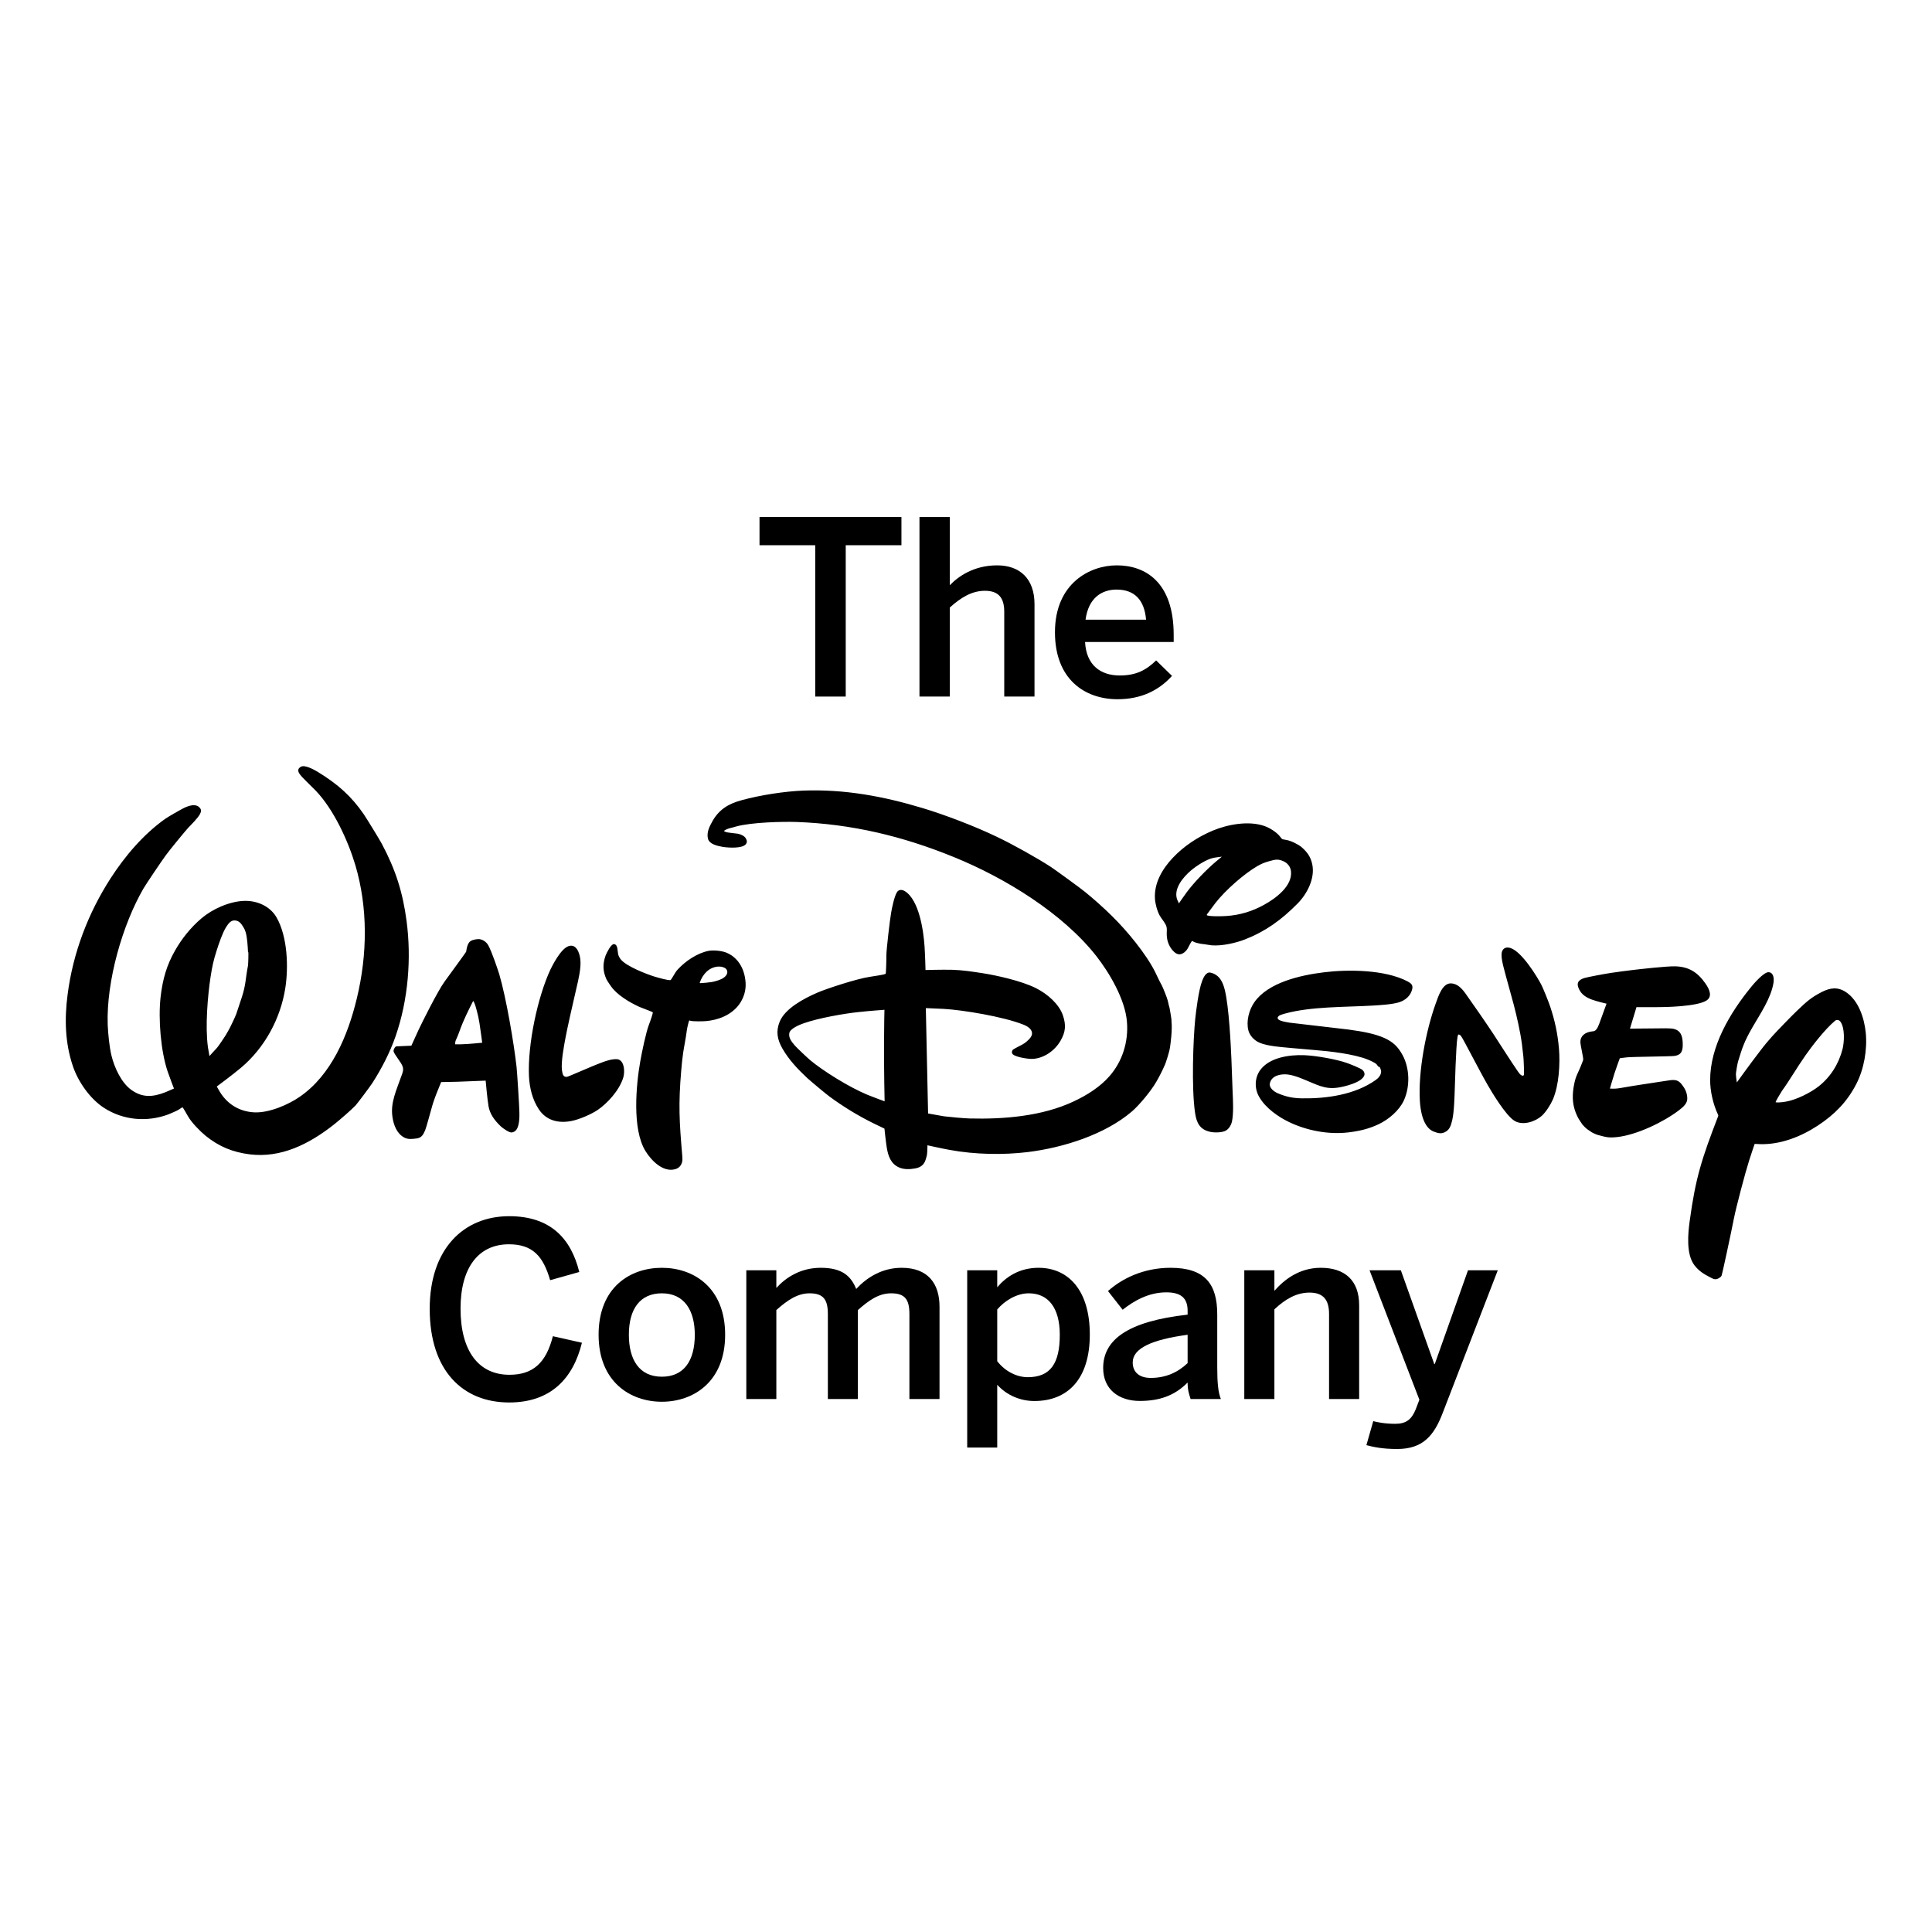 <svg width="24" height="24" viewBox="0 0 24 24" fill="none" xmlns="http://www.w3.org/2000/svg">
<path d="M0 0H24V24H0V0Z" fill="white"/>
<path d="M5.338 16.259C5.338 15.512 5.761 15.108 6.325 15.108C6.847 15.108 7.095 15.394 7.196 15.801L6.834 15.903C6.749 15.608 6.619 15.457 6.322 15.457C5.942 15.457 5.721 15.749 5.721 16.256C5.721 16.786 5.948 17.078 6.328 17.078C6.619 17.078 6.783 16.933 6.868 16.599L7.229 16.68C7.12 17.123 6.843 17.422 6.325 17.422C5.748 17.422 5.338 17.027 5.338 16.259Z" fill="black"/>
<path d="M7.436 16.581C7.436 15.991 7.828 15.749 8.222 15.749C8.613 15.749 9.008 15.991 9.008 16.581C9.008 17.166 8.613 17.413 8.222 17.413C7.83 17.413 7.436 17.166 7.436 16.581ZM8.631 16.581C8.631 16.283 8.504 16.066 8.222 16.066C7.952 16.066 7.812 16.259 7.812 16.581C7.812 16.885 7.937 17.102 8.222 17.102C8.492 17.102 8.631 16.909 8.631 16.581Z" fill="black"/>
<path d="M9.271 17.379V15.78H9.644V15.999C9.768 15.864 9.95 15.749 10.196 15.749C10.466 15.749 10.572 15.855 10.636 16.012C10.764 15.873 10.955 15.749 11.2 15.749C11.528 15.749 11.671 15.945 11.671 16.232V17.379H11.297V16.325C11.297 16.147 11.246 16.066 11.07 16.066C10.918 16.066 10.797 16.15 10.657 16.274V17.379H10.284V16.325C10.284 16.147 10.232 16.066 10.057 16.066C9.908 16.066 9.783 16.15 9.644 16.274V17.379H9.271Z" fill="black"/>
<path d="M12.015 17.982V15.78H12.388V15.991C12.495 15.864 12.661 15.749 12.901 15.749C13.268 15.749 13.538 16.024 13.538 16.578C13.538 17.133 13.262 17.404 12.849 17.404C12.677 17.404 12.507 17.334 12.388 17.202V17.982H12.015ZM13.165 16.581C13.165 16.244 13.02 16.066 12.78 16.066C12.625 16.066 12.476 16.162 12.388 16.267V16.909C12.488 17.039 12.634 17.108 12.767 17.108C13.05 17.108 13.165 16.936 13.165 16.581Z" fill="black"/>
<path d="M13.704 16.994C13.704 16.647 14.001 16.415 14.753 16.331V16.283C14.753 16.123 14.668 16.054 14.489 16.054C14.265 16.054 14.083 16.162 13.946 16.27L13.764 16.038C13.937 15.882 14.207 15.749 14.541 15.749C14.972 15.749 15.121 15.954 15.121 16.328V16.988C15.121 17.18 15.133 17.298 15.166 17.379H14.79C14.769 17.313 14.753 17.265 14.753 17.174C14.59 17.34 14.398 17.403 14.159 17.403C13.898 17.403 13.704 17.259 13.704 16.994ZM14.753 16.933V16.581C14.307 16.641 14.071 16.75 14.071 16.924C14.071 17.051 14.159 17.117 14.295 17.117C14.486 17.117 14.635 17.045 14.753 16.933Z" fill="black"/>
<path d="M15.457 17.379V15.78H15.831V16.035C15.952 15.897 16.14 15.749 16.407 15.749C16.701 15.749 16.884 15.9 16.884 16.216V17.379H16.51V16.322C16.51 16.147 16.438 16.057 16.268 16.057C16.104 16.057 15.967 16.138 15.831 16.265V17.379H15.457Z" fill="black"/>
<path d="M16.974 17.952L17.059 17.654C17.104 17.666 17.201 17.687 17.332 17.687C17.466 17.687 17.535 17.635 17.587 17.506L17.632 17.388L17.013 15.78H17.402L17.817 16.945H17.823L18.236 15.78H18.606L17.921 17.554C17.814 17.834 17.675 18 17.356 18C17.165 18 17.053 17.973 16.974 17.952Z" fill="black"/>
<path d="M10.127 8.653V6.773H9.435V6.423H11.198V6.773H10.506V8.653H10.127Z" fill="black"/>
<path d="M11.422 8.653V6.423H11.799V7.27C11.902 7.162 12.096 7.023 12.387 7.023C12.669 7.023 12.851 7.189 12.851 7.505V8.653H12.475V7.598C12.475 7.421 12.399 7.339 12.235 7.339C12.072 7.339 11.935 7.424 11.799 7.547V8.653H11.422Z" fill="black"/>
<path d="M13.105 7.854C13.105 7.246 13.539 7.023 13.873 7.023C14.234 7.023 14.58 7.237 14.58 7.887V7.975H13.479C13.494 8.264 13.673 8.391 13.91 8.391C14.119 8.391 14.241 8.321 14.362 8.204L14.559 8.396C14.392 8.581 14.171 8.686 13.882 8.686C13.479 8.686 13.105 8.442 13.105 7.854ZM14.237 7.698C14.216 7.454 14.095 7.324 13.87 7.324C13.688 7.324 13.521 7.426 13.485 7.698H14.237Z" fill="black"/>
<path d="M14.645 11.222C14.645 11.222 14.7 11.14 14.747 11.077C14.832 10.963 14.985 10.804 15.101 10.706C15.136 10.676 15.178 10.642 15.178 10.642C15.178 10.642 15.113 10.649 15.076 10.656C14.988 10.673 14.86 10.758 14.795 10.813C14.689 10.903 14.573 11.049 14.625 11.179C14.633 11.198 14.645 11.222 14.645 11.222ZM15.234 11.379C15.402 11.368 15.559 11.32 15.704 11.239C15.848 11.16 16.058 11.005 16.037 10.822C16.03 10.763 15.991 10.719 15.942 10.698C15.878 10.67 15.845 10.675 15.763 10.699C15.704 10.716 15.677 10.727 15.621 10.758C15.457 10.853 15.224 11.056 15.098 11.218C15.068 11.256 15.039 11.299 15.016 11.328C15.001 11.346 14.99 11.362 14.991 11.367C14.996 11.385 15.169 11.384 15.234 11.379ZM14.807 11.69C14.79 11.708 14.772 11.752 14.753 11.784C14.743 11.801 14.724 11.822 14.712 11.831C14.668 11.863 14.632 11.864 14.589 11.828C14.53 11.776 14.496 11.696 14.494 11.618C14.492 11.584 14.498 11.546 14.492 11.517C14.481 11.469 14.432 11.419 14.406 11.373C14.375 11.318 14.35 11.223 14.347 11.162C14.336 10.97 14.438 10.794 14.57 10.655C14.703 10.514 14.877 10.397 15.066 10.318C15.245 10.243 15.507 10.192 15.704 10.26C15.767 10.281 15.857 10.335 15.901 10.392C15.911 10.404 15.919 10.417 15.928 10.423C15.937 10.428 15.96 10.43 15.978 10.434C16.041 10.444 16.131 10.492 16.168 10.523C16.241 10.586 16.282 10.647 16.301 10.735C16.339 10.912 16.236 11.106 16.119 11.224C15.919 11.427 15.721 11.57 15.465 11.67C15.353 11.714 15.178 11.754 15.05 11.743C15.011 11.739 14.97 11.729 14.931 11.726C14.912 11.725 14.839 11.707 14.832 11.701C14.822 11.694 14.81 11.688 14.807 11.69ZM8.7 12.213C8.806 12.206 8.872 12.201 8.955 12.165C9.001 12.146 9.054 12.101 9.028 12.048C9.012 12.016 8.956 12.005 8.923 12.007C8.812 12.014 8.732 12.096 8.693 12.205C8.692 12.209 8.692 12.213 8.7 12.213ZM9.165 11.939C9.227 12.016 9.255 12.107 9.262 12.206C9.269 12.306 9.237 12.402 9.181 12.479C9.085 12.608 8.924 12.673 8.763 12.685C8.741 12.687 8.609 12.691 8.575 12.68C8.569 12.678 8.565 12.676 8.562 12.677C8.558 12.677 8.536 12.767 8.532 12.799C8.518 12.909 8.5 12.987 8.487 13.074C8.477 13.143 8.469 13.217 8.463 13.291C8.426 13.721 8.439 13.934 8.475 14.354C8.477 14.38 8.479 14.409 8.475 14.427C8.465 14.477 8.434 14.513 8.384 14.525C8.235 14.564 8.092 14.418 8.019 14.3C7.848 14.026 7.904 13.465 7.953 13.188C7.973 13.073 8.026 12.818 8.062 12.727C8.082 12.677 8.113 12.58 8.11 12.576C8.108 12.571 8.03 12.542 7.958 12.514C7.931 12.505 7.841 12.458 7.802 12.434C7.722 12.384 7.668 12.344 7.613 12.282C7.596 12.263 7.54 12.181 7.532 12.162C7.488 12.062 7.485 11.974 7.524 11.867C7.535 11.84 7.59 11.725 7.627 11.728C7.68 11.733 7.668 11.82 7.682 11.865C7.687 11.881 7.702 11.907 7.714 11.921C7.787 12.007 8.034 12.102 8.135 12.133C8.15 12.137 8.308 12.185 8.331 12.174C8.337 12.171 8.367 12.118 8.387 12.086C8.397 12.068 8.409 12.055 8.421 12.041C8.517 11.938 8.659 11.841 8.801 11.812C8.863 11.8 8.985 11.81 9.047 11.845C9.061 11.853 9.107 11.871 9.165 11.939ZM7.671 13.158C7.675 13.159 7.682 13.161 7.688 13.163C7.761 13.195 7.761 13.323 7.743 13.384C7.696 13.543 7.544 13.708 7.422 13.79C7.35 13.838 7.202 13.906 7.095 13.926C6.929 13.958 6.782 13.914 6.694 13.781C6.613 13.66 6.578 13.511 6.571 13.37C6.553 12.968 6.681 12.379 6.838 12.043C6.86 11.998 6.964 11.788 7.061 11.754C7.157 11.72 7.199 11.832 7.209 11.916C7.221 12.024 7.186 12.167 7.159 12.282C7.111 12.485 7.041 12.801 7.025 12.891C7.007 12.987 6.967 13.192 6.981 13.297C6.989 13.353 7 13.38 7.042 13.377C7.061 13.376 7.334 13.251 7.483 13.196C7.538 13.175 7.608 13.153 7.671 13.158ZM5.655 12.973C5.655 12.973 5.686 12.973 5.718 12.973C5.82 12.971 5.99 12.953 5.99 12.953C5.99 12.953 5.971 12.804 5.956 12.709C5.945 12.645 5.937 12.606 5.923 12.556C5.917 12.533 5.901 12.469 5.885 12.444C5.882 12.439 5.878 12.434 5.878 12.434C5.878 12.434 5.796 12.592 5.75 12.702C5.713 12.789 5.695 12.854 5.669 12.907C5.663 12.919 5.656 12.936 5.655 12.95C5.654 12.961 5.655 12.973 5.655 12.973ZM5.11 12.99C5.11 12.99 5.159 12.881 5.197 12.799C5.237 12.712 5.438 12.31 5.521 12.196C5.613 12.069 5.789 11.829 5.791 11.822C5.795 11.796 5.8 11.749 5.825 11.711C5.844 11.681 5.892 11.669 5.938 11.666C5.989 11.663 6.042 11.7 6.065 11.742C6.11 11.822 6.185 12.048 6.202 12.102C6.29 12.403 6.385 12.966 6.417 13.255C6.425 13.331 6.45 13.726 6.452 13.815C6.454 13.877 6.452 13.981 6.416 14.032C6.403 14.052 6.377 14.068 6.352 14.068C6.319 14.066 6.252 14.02 6.222 13.993C6.141 13.916 6.086 13.839 6.069 13.744C6.054 13.661 6.033 13.424 6.033 13.424L5.678 13.438L5.48 13.442C5.48 13.442 5.461 13.487 5.446 13.526C5.412 13.607 5.383 13.689 5.37 13.735C5.344 13.828 5.294 14.011 5.282 14.039C5.257 14.099 5.235 14.134 5.177 14.142C5.111 14.151 5.067 14.155 5.02 14.13C4.931 14.082 4.89 13.979 4.875 13.874C4.849 13.695 4.922 13.55 4.997 13.337C5.029 13.248 4.985 13.218 4.91 13.102C4.901 13.087 4.891 13.071 4.889 13.059C4.886 13.047 4.898 13.016 4.914 13.003C4.919 12.999 4.921 12.998 4.93 12.998L5.11 12.99ZM3.081 11.828C3.081 11.828 3.076 11.714 3.066 11.651C3.059 11.597 3.048 11.556 3.022 11.515C2.994 11.47 2.972 11.442 2.927 11.435C2.873 11.427 2.842 11.464 2.808 11.518C2.763 11.59 2.718 11.724 2.691 11.809C2.652 11.93 2.636 12.004 2.615 12.141C2.581 12.366 2.547 12.748 2.583 13.009C2.59 13.054 2.602 13.119 2.602 13.119C2.602 13.119 2.656 13.058 2.696 13.016C2.713 12.997 2.794 12.877 2.801 12.864C2.815 12.84 2.853 12.776 2.858 12.763C2.866 12.749 2.925 12.625 2.935 12.596C2.954 12.54 2.983 12.454 3.005 12.385C3.056 12.227 3.047 12.169 3.081 11.993C3.084 11.973 3.088 11.828 3.084 11.828H3.081ZM2.693 13.497C2.693 13.497 2.714 13.535 2.731 13.563C2.826 13.719 2.977 13.809 3.159 13.818C3.346 13.827 3.586 13.72 3.723 13.625C4.115 13.355 4.321 12.868 4.433 12.401C4.565 11.854 4.571 11.276 4.414 10.746C4.322 10.439 4.144 10.054 3.924 9.824C3.858 9.756 3.757 9.662 3.729 9.624C3.699 9.585 3.692 9.552 3.737 9.525C3.785 9.498 3.89 9.555 3.943 9.586C4.2 9.742 4.369 9.896 4.521 10.118C4.559 10.175 4.714 10.427 4.742 10.48C4.915 10.804 5.004 11.086 5.051 11.444C5.111 11.899 5.073 12.416 4.914 12.873C4.845 13.073 4.738 13.279 4.626 13.453C4.6 13.494 4.437 13.711 4.417 13.732C4.362 13.79 4.223 13.909 4.159 13.961C3.836 14.218 3.488 14.386 3.105 14.34C2.895 14.314 2.722 14.245 2.554 14.109C2.489 14.056 2.38 13.946 2.336 13.868C2.308 13.818 2.272 13.757 2.268 13.756C2.263 13.755 2.244 13.768 2.224 13.782C2.206 13.794 2.13 13.829 2.09 13.844C1.828 13.941 1.534 13.918 1.293 13.763C1.118 13.65 0.97 13.437 0.905 13.243C0.808 12.956 0.8 12.658 0.84 12.353C0.907 11.835 1.095 11.343 1.375 10.909C1.552 10.635 1.781 10.364 2.055 10.17C2.086 10.148 2.253 10.052 2.287 10.036C2.349 10.007 2.431 9.98 2.478 10.031C2.503 10.057 2.502 10.078 2.484 10.113C2.455 10.166 2.381 10.238 2.339 10.282C2.304 10.32 2.102 10.565 2.061 10.623C2.015 10.684 1.81 10.989 1.783 11.036C1.524 11.481 1.319 12.186 1.338 12.732C1.343 12.845 1.359 13.008 1.385 13.114C1.42 13.257 1.505 13.45 1.634 13.541C1.769 13.636 1.895 13.631 2.057 13.567C2.1 13.549 2.161 13.522 2.161 13.522C2.161 13.522 2.114 13.402 2.083 13.312C1.998 13.061 1.964 12.661 1.995 12.385C2.021 12.159 2.072 11.987 2.175 11.807C2.256 11.664 2.367 11.523 2.505 11.406C2.637 11.294 2.85 11.196 3.036 11.191C3.191 11.187 3.352 11.254 3.434 11.394C3.575 11.638 3.584 12.022 3.544 12.275C3.484 12.658 3.285 13.018 2.996 13.262C2.893 13.349 2.693 13.497 2.693 13.497ZM15.036 12.082C15.044 12.084 15.056 12.087 15.067 12.091C15.156 12.125 15.193 12.208 15.215 12.298C15.267 12.508 15.289 12.974 15.297 13.156C15.303 13.293 15.307 13.427 15.312 13.562C15.317 13.677 15.326 13.829 15.303 13.937C15.294 13.975 15.268 14.02 15.231 14.043C15.188 14.07 15.091 14.072 15.038 14.061C14.906 14.034 14.863 13.95 14.845 13.821C14.8 13.513 14.822 12.909 14.848 12.653C14.857 12.57 14.889 12.3 14.933 12.187C14.948 12.148 14.98 12.071 15.036 12.082ZM10.987 12.544C10.987 12.544 10.792 12.558 10.658 12.573C10.488 12.591 10.168 12.646 9.983 12.712C9.928 12.731 9.815 12.778 9.805 12.834C9.795 12.893 9.832 12.939 9.873 12.987C9.896 13.014 10.03 13.141 10.067 13.172C10.224 13.302 10.542 13.503 10.776 13.6C10.856 13.633 10.989 13.681 10.989 13.681C10.989 13.681 10.98 13.304 10.982 12.934C10.982 12.738 10.987 12.544 10.987 12.544ZM14.553 12.694C14.565 12.795 14.538 12.987 14.534 13.012C14.526 13.07 14.481 13.204 14.474 13.22C14.439 13.301 14.404 13.369 14.366 13.435C14.302 13.549 14.151 13.73 14.061 13.807C13.726 14.094 13.207 14.258 12.763 14.312C12.461 14.348 12.114 14.343 11.794 14.284C11.685 14.264 11.521 14.227 11.521 14.227C11.521 14.227 11.521 14.292 11.516 14.338C11.514 14.358 11.498 14.413 11.489 14.431C11.466 14.479 11.427 14.503 11.372 14.514C11.305 14.526 11.234 14.53 11.172 14.504C11.07 14.461 11.034 14.367 11.016 14.258C11.002 14.171 10.987 14.02 10.987 14.02C10.987 14.02 10.911 13.984 10.848 13.953C10.653 13.857 10.468 13.742 10.306 13.623C10.261 13.59 10.069 13.43 10.026 13.39C9.907 13.278 9.8 13.166 9.718 13.023C9.655 12.911 9.637 12.811 9.685 12.693C9.751 12.527 9.99 12.402 10.154 12.331C10.274 12.279 10.647 12.158 10.802 12.135C10.875 12.125 10.989 12.105 10.996 12.1C10.999 12.098 11.001 12.096 11.003 12.094C11.006 12.089 11.012 11.925 11.011 11.865C11.01 11.806 11.055 11.419 11.07 11.338C11.077 11.293 11.111 11.123 11.146 11.078C11.168 11.048 11.208 11.05 11.24 11.07C11.418 11.18 11.472 11.561 11.485 11.755C11.493 11.873 11.497 12.05 11.497 12.05C11.497 12.05 11.701 12.044 11.827 12.047C11.949 12.05 12.083 12.07 12.21 12.09C12.372 12.115 12.688 12.184 12.869 12.275C13.018 12.35 13.157 12.477 13.203 12.611C13.245 12.733 13.238 12.818 13.174 12.929C13.102 13.054 12.966 13.147 12.828 13.154C12.787 13.157 12.633 13.137 12.585 13.1C12.566 13.085 12.567 13.059 12.581 13.041C12.586 13.035 12.658 12.997 12.701 12.975C12.722 12.963 12.74 12.951 12.756 12.936C12.792 12.904 12.824 12.87 12.82 12.831C12.815 12.779 12.76 12.746 12.707 12.726C12.46 12.629 11.966 12.547 11.727 12.533C11.634 12.528 11.501 12.523 11.501 12.523L11.529 13.832C11.529 13.832 11.639 13.852 11.726 13.867C11.776 13.874 11.986 13.893 12.042 13.894C12.468 13.905 12.943 13.867 13.334 13.684C13.505 13.604 13.663 13.504 13.782 13.369C13.939 13.19 14.021 12.946 13.999 12.69C13.976 12.411 13.778 12.08 13.62 11.878C13.202 11.345 12.487 10.907 11.857 10.65C11.215 10.387 10.58 10.236 9.897 10.211C9.722 10.205 9.338 10.214 9.144 10.267C9.116 10.274 9.089 10.284 9.063 10.289C9.043 10.294 9.011 10.308 9.002 10.315C8.997 10.319 8.992 10.324 8.992 10.324C8.992 10.324 9.004 10.33 9.016 10.335C9.036 10.344 9.123 10.35 9.167 10.357C9.207 10.365 9.249 10.386 9.265 10.415C9.281 10.443 9.283 10.465 9.264 10.488C9.22 10.541 9.055 10.532 8.982 10.521C8.907 10.508 8.813 10.486 8.795 10.42C8.775 10.343 8.812 10.268 8.852 10.198C8.932 10.058 9.046 9.985 9.214 9.94C9.452 9.875 9.753 9.83 9.978 9.821C10.488 9.802 10.969 9.89 11.463 10.039C11.745 10.124 12.115 10.266 12.385 10.396C12.579 10.488 12.885 10.659 13.057 10.771C13.111 10.807 13.429 11.038 13.478 11.079C13.581 11.162 13.716 11.282 13.812 11.378C14.001 11.563 14.235 11.847 14.349 12.073C14.376 12.127 14.398 12.18 14.433 12.242C14.445 12.264 14.497 12.392 14.506 12.429C14.514 12.466 14.527 12.52 14.529 12.522C14.531 12.542 14.555 12.652 14.553 12.694ZM16.748 12.789C16.757 12.79 16.759 12.791 16.768 12.792C16.924 12.813 17.077 12.841 17.194 12.893C17.302 12.941 17.366 13.001 17.424 13.108C17.512 13.271 17.518 13.498 17.439 13.671C17.379 13.799 17.248 13.907 17.129 13.964C17.004 14.024 16.882 14.052 16.742 14.068C16.497 14.095 16.232 14.044 16.012 13.938C15.881 13.875 15.722 13.766 15.642 13.626C15.582 13.523 15.584 13.389 15.656 13.291C15.771 13.136 16.016 13.101 16.201 13.108C16.342 13.113 16.596 13.157 16.73 13.204C16.767 13.217 16.904 13.27 16.928 13.294C16.945 13.311 16.956 13.335 16.948 13.358C16.917 13.451 16.69 13.5 16.625 13.51C16.449 13.537 16.358 13.471 16.158 13.393C16.108 13.373 16.042 13.352 15.991 13.347C15.901 13.339 15.791 13.364 15.774 13.462C15.765 13.513 15.825 13.56 15.871 13.58C15.978 13.626 16.065 13.642 16.171 13.644C16.482 13.649 16.832 13.598 17.087 13.418C17.122 13.394 17.156 13.357 17.157 13.312C17.157 13.306 17.148 13.257 17.133 13.252C17.13 13.251 17.126 13.252 17.126 13.252C17.12 13.25 17.11 13.234 17.102 13.223C17.084 13.201 17.01 13.17 16.995 13.164C16.823 13.092 16.506 13.058 16.343 13.045C16.171 13.03 15.902 13.008 15.837 12.998C15.77 12.989 15.698 12.976 15.64 12.95C15.582 12.924 15.525 12.866 15.508 12.801C15.478 12.685 15.517 12.543 15.582 12.45C15.752 12.206 16.15 12.114 16.449 12.078C16.737 12.042 17.203 12.042 17.487 12.192C17.53 12.215 17.553 12.237 17.544 12.283C17.525 12.37 17.459 12.426 17.379 12.451C17.295 12.478 17.122 12.488 17.046 12.492C16.704 12.512 16.291 12.502 15.966 12.59C15.941 12.597 15.897 12.608 15.882 12.624C15.831 12.679 15.977 12.695 16.008 12.702C16.017 12.704 16.019 12.704 16.029 12.705L16.748 12.789ZM17.813 14.058C17.675 14.008 17.644 13.787 17.638 13.675C17.616 13.31 17.713 12.804 17.836 12.463C17.871 12.366 17.922 12.207 18.031 12.216C18.107 12.222 18.16 12.28 18.203 12.339C18.311 12.491 18.453 12.696 18.547 12.838C18.652 12.998 18.753 13.16 18.853 13.306C18.865 13.323 18.877 13.34 18.89 13.351C18.908 13.366 18.924 13.367 18.931 13.353C18.935 13.348 18.928 13.164 18.924 13.127C18.916 13.068 18.913 13.021 18.906 12.97C18.887 12.823 18.84 12.616 18.803 12.476C18.762 12.319 18.713 12.156 18.675 12.004C18.663 11.955 18.652 11.905 18.653 11.858C18.653 11.791 18.697 11.753 18.768 11.778C18.908 11.828 19.094 12.13 19.148 12.235C19.167 12.27 19.24 12.451 19.256 12.501C19.314 12.674 19.35 12.838 19.366 13.027C19.381 13.211 19.368 13.478 19.29 13.659C19.261 13.725 19.203 13.815 19.154 13.86C19.077 13.93 18.924 13.986 18.818 13.926C18.703 13.861 18.513 13.535 18.481 13.479C18.371 13.288 18.182 12.915 18.152 12.874C18.146 12.864 18.138 12.856 18.123 12.851C18.112 12.848 18.107 12.871 18.105 12.886C18.086 12.995 18.073 13.502 18.072 13.517C18.069 13.602 18.065 13.812 18.04 13.915C18.024 13.982 18.008 14.038 17.945 14.066C17.901 14.086 17.867 14.078 17.813 14.058ZM19.714 14.025C19.699 14.014 19.675 13.99 19.658 13.97C19.655 13.967 19.605 13.893 19.596 13.871C19.587 13.851 19.58 13.837 19.574 13.821C19.529 13.705 19.53 13.591 19.555 13.467C19.578 13.351 19.6 13.346 19.66 13.186C19.664 13.178 19.666 13.17 19.667 13.161C19.67 13.139 19.634 12.992 19.632 12.945C19.63 12.873 19.686 12.822 19.78 12.812C19.789 12.811 19.795 12.811 19.801 12.809C19.839 12.8 19.863 12.729 19.883 12.671C19.912 12.591 19.957 12.468 19.957 12.468C19.957 12.468 19.838 12.441 19.774 12.417C19.703 12.39 19.649 12.356 19.617 12.291C19.578 12.215 19.604 12.173 19.683 12.149C19.713 12.139 19.944 12.095 20.017 12.085C20.108 12.072 20.194 12.06 20.28 12.05C20.356 12.041 20.701 12.001 20.811 12.004C20.979 12.009 21.088 12.077 21.186 12.218C21.239 12.293 21.275 12.383 21.195 12.431C21.073 12.505 20.677 12.511 20.604 12.511C20.489 12.512 20.329 12.511 20.329 12.511L20.248 12.778C20.248 12.778 20.532 12.775 20.692 12.774C20.73 12.774 20.769 12.776 20.791 12.781C20.872 12.799 20.9 12.861 20.903 12.95C20.908 13.055 20.888 13.103 20.804 13.117C20.761 13.124 20.273 13.127 20.207 13.135C20.166 13.139 20.122 13.146 20.122 13.146C20.122 13.146 20.087 13.237 20.057 13.329C20.026 13.425 19.999 13.523 19.999 13.523C19.999 13.523 20.024 13.524 20.045 13.524C20.079 13.524 20.114 13.519 20.141 13.514C20.29 13.487 20.511 13.455 20.692 13.427C20.789 13.411 20.838 13.404 20.89 13.469C20.934 13.525 20.957 13.573 20.96 13.641C20.963 13.706 20.913 13.749 20.853 13.795C20.661 13.94 20.334 14.098 20.089 14.125C19.977 14.137 19.949 14.125 19.85 14.099C19.831 14.095 19.763 14.063 19.764 14.059C19.764 14.059 19.727 14.035 19.714 14.025ZM22.795 12.681C22.669 12.786 22.507 12.998 22.429 13.109C22.326 13.256 22.229 13.423 22.135 13.553C22.115 13.583 22.055 13.687 22.057 13.691C22.062 13.698 22.122 13.696 22.184 13.685C22.316 13.663 22.496 13.571 22.592 13.495C22.739 13.379 22.841 13.218 22.889 13.031C22.91 12.946 22.921 12.768 22.86 12.688C22.848 12.673 22.818 12.661 22.795 12.681ZM21.797 14.21C21.797 14.21 21.757 14.326 21.728 14.417C21.678 14.574 21.567 14.997 21.541 15.128C21.503 15.323 21.393 15.833 21.387 15.844C21.38 15.859 21.374 15.864 21.356 15.876C21.311 15.902 21.292 15.893 21.238 15.864C21.166 15.827 21.104 15.789 21.05 15.719C20.943 15.581 20.969 15.32 20.99 15.168C21.063 14.633 21.138 14.398 21.343 13.867C21.346 13.857 21.346 13.855 21.342 13.847C21.278 13.712 21.244 13.549 21.244 13.418C21.244 13.001 21.485 12.588 21.756 12.257C21.776 12.232 21.909 12.074 21.97 12.077C22.03 12.08 22.04 12.15 22.031 12.209C22 12.401 21.864 12.597 21.771 12.759C21.666 12.941 21.643 13.016 21.592 13.182C21.583 13.208 21.563 13.33 21.564 13.345C21.566 13.39 21.576 13.446 21.576 13.446C21.576 13.446 21.746 13.209 21.859 13.063C21.92 12.982 21.965 12.929 22.016 12.872C22.068 12.814 22.268 12.607 22.326 12.553C22.447 12.438 22.5 12.39 22.631 12.323C22.735 12.27 22.828 12.257 22.929 12.323C23.089 12.428 23.159 12.649 23.177 12.828C23.198 13.042 23.154 13.284 23.059 13.467C22.946 13.686 22.792 13.844 22.582 13.982C22.368 14.123 22.116 14.219 21.869 14.213C21.836 14.212 21.797 14.21 21.797 14.21Z" fill="black"/>
</svg>
